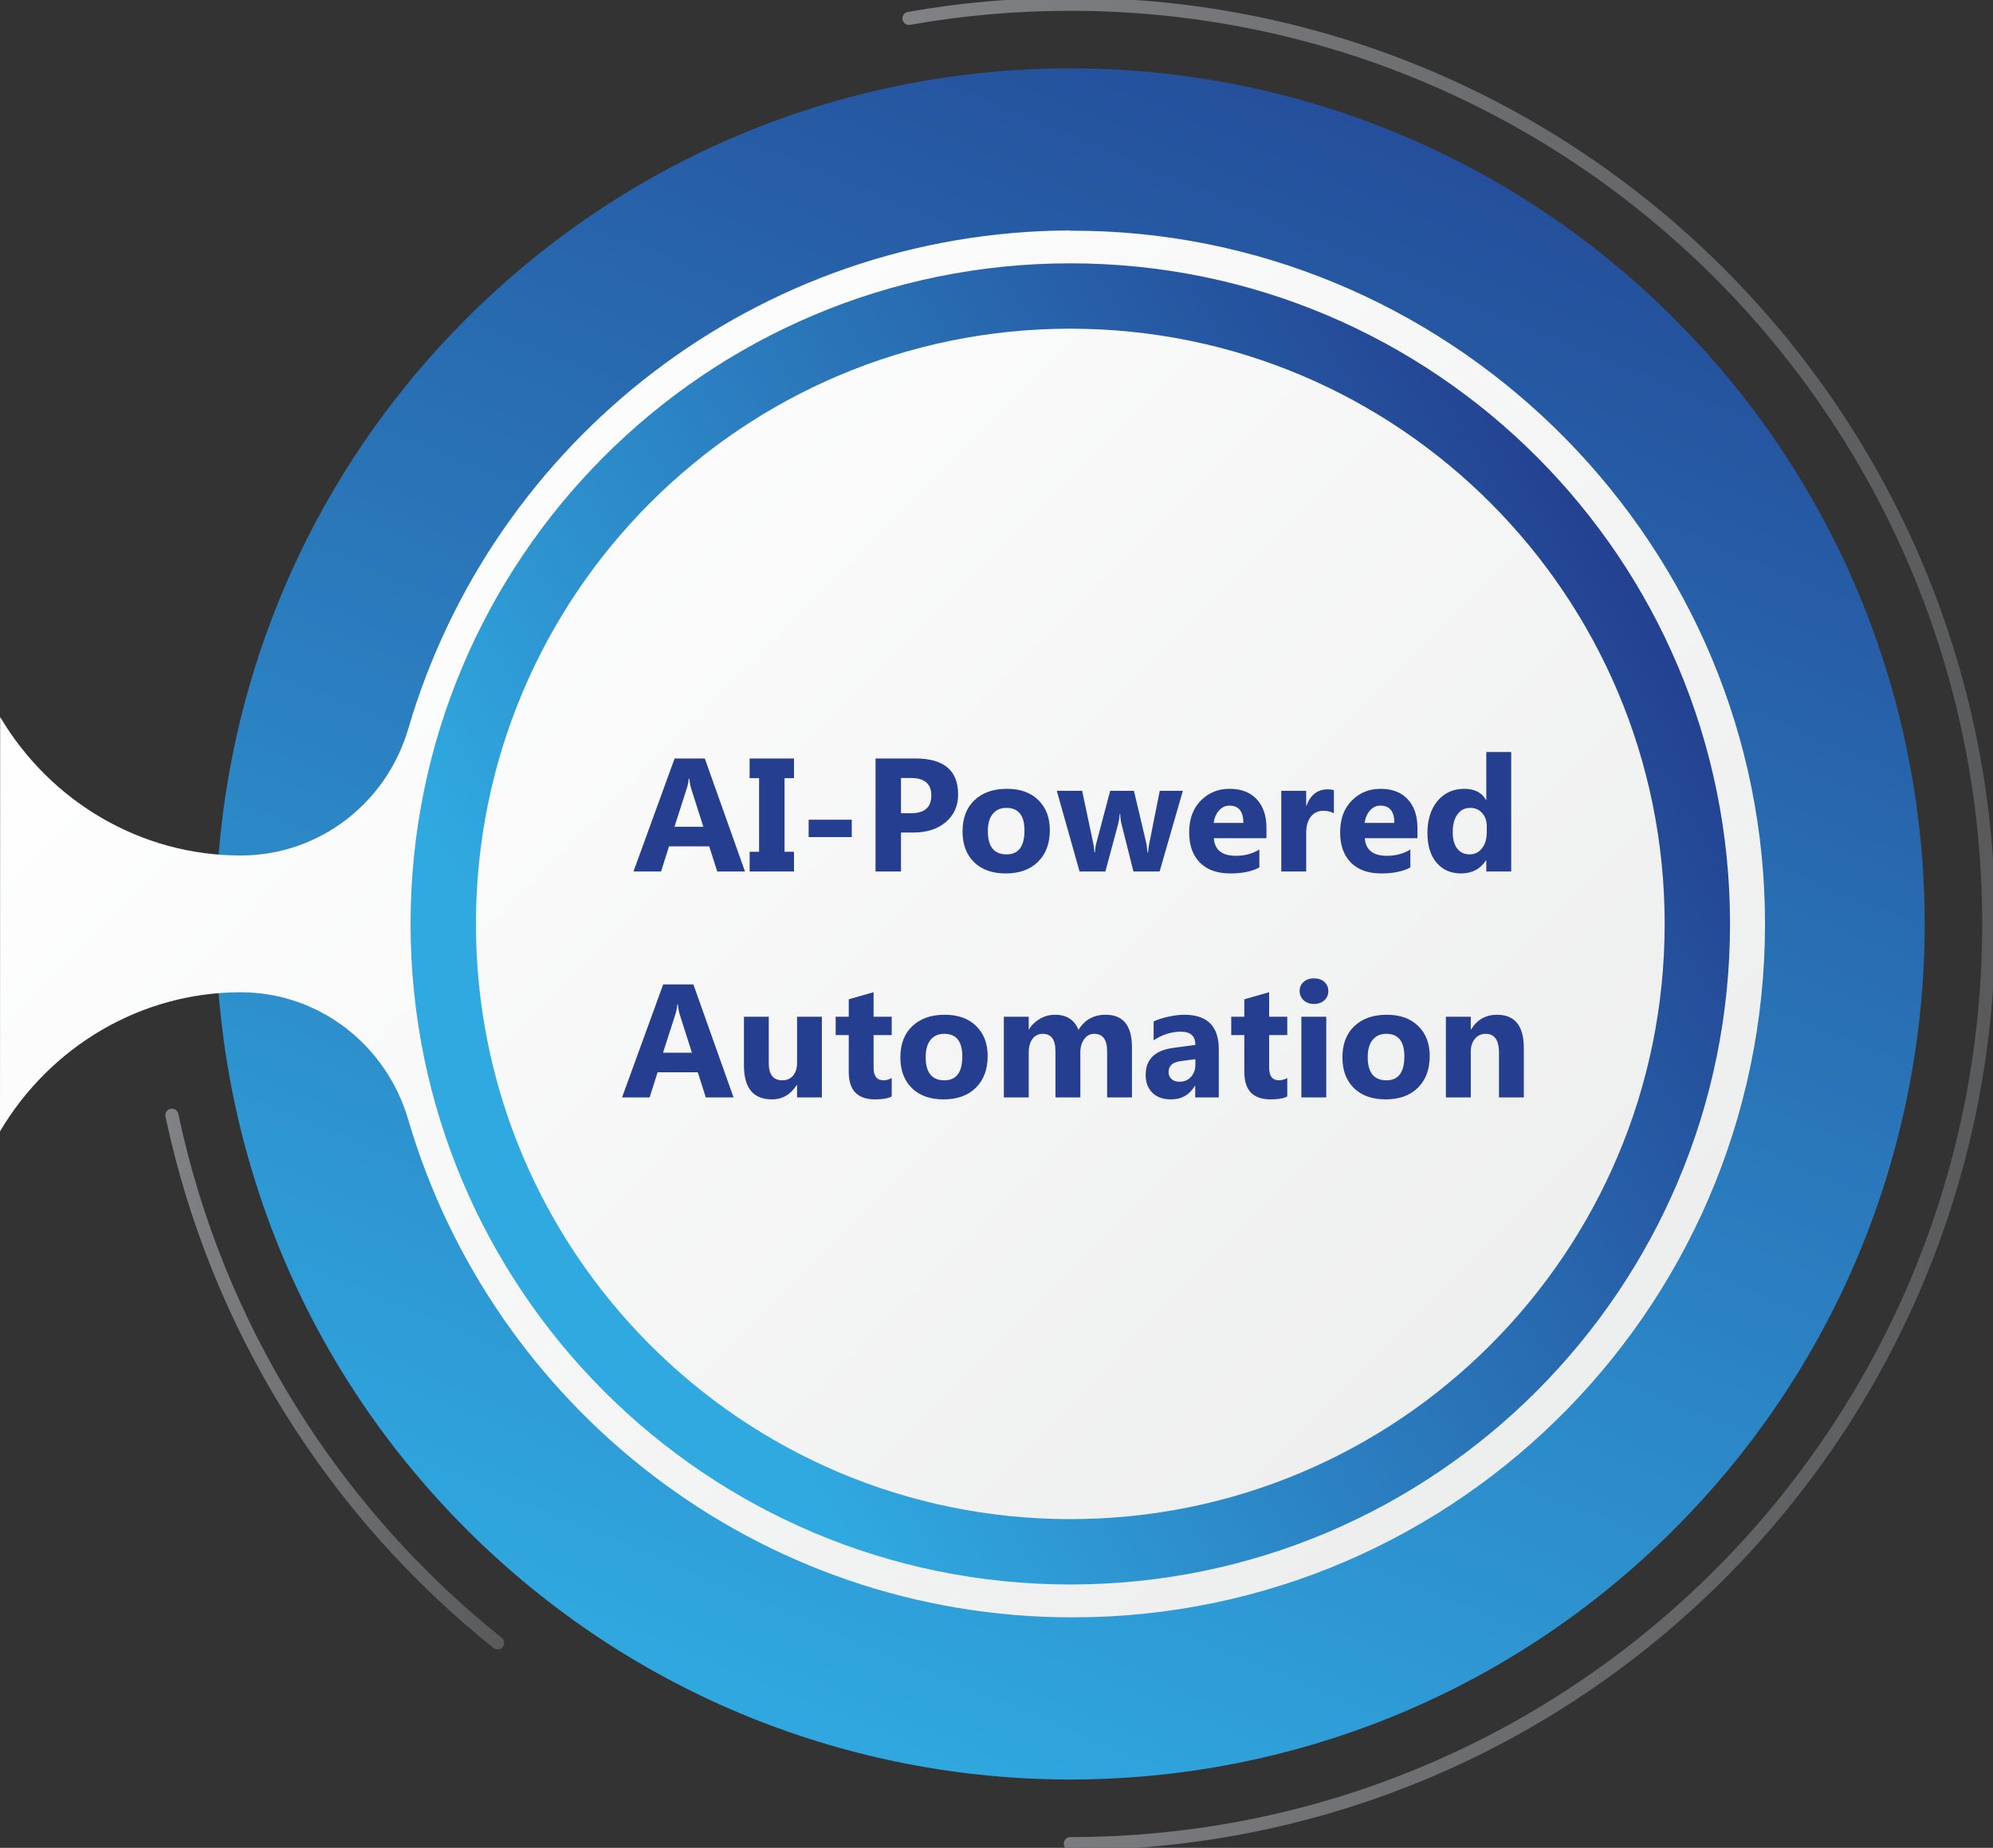 <svg width="247" height="229" viewBox="0 0 247 229" fill="none" xmlns="http://www.w3.org/2000/svg">
<rect x="0" y="0" width="247" height="229" fill="#333333" stroke="none"/>
<g clip-path="url(#clip0_974_7471)">
<path d="M207.521 189.476C248.872 148.07 248.872 80.93 207.521 39.524C166.169 -1.881 99.122 -1.881 57.764 39.524C16.413 80.93 16.413 148.07 57.764 189.476C99.116 230.881 166.169 230.881 207.521 189.476Z" fill="url(#paint0_linear_974_7471)"/>
<path d="M0 140.206C6.282 129.618 17.515 122.969 29.825 122.969C39.505 122.969 47.875 129.455 50.595 138.756C61.052 174.4 93.956 200.436 132.933 200.436C181.023 200.436 219.856 160.84 218.721 112.439C217.625 65.939 179.059 28.42 132.607 28.59L132.646 28.557C93.786 28.701 61.026 54.711 50.608 90.29C47.894 99.572 39.512 106.018 29.851 106.018H29.792C17.528 106.018 6.289 99.421 0.02 88.859" fill="url(#paint1_linear_974_7471)"/>
<path d="M132.646 192.311C175.563 192.311 210.358 157.476 210.358 114.497C210.358 71.517 175.569 36.683 132.646 36.683C89.722 36.683 54.933 71.517 54.933 114.497C54.933 157.476 89.722 192.311 132.646 192.311Z" stroke="url(#paint2_linear_974_7471)" stroke-width="8.1" stroke-miterlimit="10"/>
<path d="M61.672 203.598C41.449 187.425 26.857 164.485 21.305 138.207" stroke="url(#paint3_linear_974_7471)" stroke-width="1.62" stroke-miterlimit="10" stroke-linecap="round"/>
<path d="M112.645 2.28C119.136 1.13 125.816 0.529 132.646 0.529C195.505 0.529 246.471 51.549 246.471 114.503C246.471 177.457 195.518 228.477 132.646 228.477" stroke="url(#paint4_linear_974_7471)" stroke-width="1.62" stroke-miterlimit="10" stroke-linecap="round"/>
<path d="M92.328 108H88.891L87.894 104.885H82.914L81.928 108H78.51L83.607 93.996H87.348L92.328 108ZM87.172 102.463L85.668 97.756C85.557 97.404 85.479 96.984 85.434 96.496H85.356C85.323 96.906 85.242 97.313 85.111 97.717L83.588 102.463H87.172ZM98.402 93.996V96.438H97.231V105.559H98.402V108H92.904V105.559H94.076V96.438H92.904V93.996H98.402ZM105.561 103.742H100.219V101.584H105.561V103.742ZM111.664 103.176V108H108.51V93.996H113.451C116.98 93.996 118.744 95.484 118.744 98.459C118.744 99.865 118.236 101.005 117.221 101.877C116.212 102.743 114.861 103.176 113.168 103.176H111.664ZM111.664 96.418V100.783H112.904C114.584 100.783 115.424 100.048 115.424 98.576C115.424 97.137 114.584 96.418 112.904 96.418H111.664ZM124.652 108.244C122.986 108.244 121.674 107.779 120.717 106.848C119.766 105.91 119.291 104.641 119.291 103.039C119.291 101.385 119.786 100.093 120.775 99.162C121.765 98.225 123.103 97.756 124.789 97.756C126.449 97.756 127.751 98.225 128.695 99.162C129.639 100.093 130.111 101.327 130.111 102.863C130.111 104.523 129.623 105.835 128.646 106.799C127.676 107.762 126.345 108.244 124.652 108.244ZM124.73 100.119C124.001 100.119 123.435 100.37 123.031 100.871C122.628 101.372 122.426 102.082 122.426 103C122.426 104.921 123.201 105.881 124.75 105.881C126.228 105.881 126.967 104.895 126.967 102.922C126.967 101.053 126.221 100.119 124.73 100.119ZM146.596 98L143.715 108H140.473L138.998 102.141C138.9 101.75 138.845 101.324 138.832 100.861H138.773C138.728 101.369 138.663 101.783 138.578 102.102L136.996 108H133.793L130.971 98H134.115L135.492 104.523C135.557 104.829 135.606 105.201 135.639 105.637H135.697C135.73 105.181 135.788 104.797 135.873 104.484L137.592 98H140.531L142.074 104.523C142.113 104.686 142.159 105.064 142.211 105.656H142.279C142.312 105.279 142.364 104.901 142.436 104.523L143.734 98H146.596ZM156.957 103.879H150.434C150.538 105.331 151.452 106.057 153.178 106.057C154.278 106.057 155.245 105.796 156.078 105.275V107.502C155.154 107.997 153.952 108.244 152.475 108.244C150.86 108.244 149.607 107.798 148.715 106.906C147.823 106.008 147.377 104.758 147.377 103.156C147.377 101.496 147.859 100.181 148.822 99.211C149.786 98.241 150.971 97.756 152.377 97.756C153.835 97.756 154.962 98.189 155.756 99.055C156.557 99.921 156.957 101.096 156.957 102.58V103.879ZM154.096 101.984C154.096 100.552 153.516 99.836 152.357 99.836C151.863 99.836 151.433 100.041 151.068 100.451C150.71 100.861 150.492 101.372 150.414 101.984H154.096ZM165.316 100.783C164.945 100.581 164.512 100.48 164.018 100.48C163.347 100.48 162.823 100.728 162.445 101.223C162.068 101.711 161.879 102.378 161.879 103.225V108H158.793V98H161.879V99.856H161.918C162.406 98.501 163.285 97.824 164.555 97.824C164.88 97.824 165.134 97.863 165.316 97.941V100.783ZM175.668 103.879H169.145C169.249 105.331 170.163 106.057 171.889 106.057C172.989 106.057 173.956 105.796 174.789 105.275V107.502C173.865 107.997 172.663 108.244 171.186 108.244C169.571 108.244 168.318 107.798 167.426 106.906C166.534 106.008 166.088 104.758 166.088 103.156C166.088 101.496 166.57 100.181 167.533 99.211C168.497 98.241 169.682 97.756 171.088 97.756C172.546 97.756 173.673 98.189 174.467 99.055C175.268 99.921 175.668 101.096 175.668 102.58V103.879ZM172.807 101.984C172.807 100.552 172.227 99.836 171.068 99.836C170.574 99.836 170.144 100.041 169.779 100.451C169.421 100.861 169.203 101.372 169.125 101.984H172.807ZM187.289 108H184.203V106.623H184.164C183.461 107.704 182.429 108.244 181.068 108.244C179.818 108.244 178.812 107.805 178.051 106.926C177.289 106.04 176.908 104.807 176.908 103.225C176.908 101.571 177.328 100.246 178.168 99.25C179.008 98.254 180.108 97.756 181.469 97.756C182.758 97.756 183.656 98.218 184.164 99.143H184.203V93.195H187.289V108ZM184.262 103.137V102.385C184.262 101.734 184.073 101.193 183.695 100.764C183.318 100.334 182.826 100.119 182.221 100.119C181.537 100.119 181.003 100.389 180.619 100.93C180.235 101.464 180.043 102.199 180.043 103.137C180.043 104.016 180.229 104.693 180.6 105.168C180.971 105.643 181.485 105.881 182.143 105.881C182.768 105.881 183.275 105.63 183.666 105.129C184.063 104.628 184.262 103.964 184.262 103.137ZM90.912 136H87.475L86.478 132.885H81.498L80.512 136H77.094L82.191 121.996H85.932L90.912 136ZM85.756 130.463L84.252 125.756C84.141 125.404 84.063 124.984 84.018 124.496H83.939C83.907 124.906 83.826 125.313 83.695 125.717L82.172 130.463H85.756ZM101.859 136H98.783V134.477H98.734C97.973 135.655 96.954 136.244 95.678 136.244C93.36 136.244 92.201 134.841 92.201 132.035V126H95.277V131.762C95.277 133.174 95.837 133.881 96.957 133.881C97.51 133.881 97.953 133.689 98.285 133.305C98.617 132.914 98.783 132.387 98.783 131.723V126H101.859V136ZM110.512 135.883C110.056 136.124 109.369 136.244 108.451 136.244C106.277 136.244 105.189 135.115 105.189 132.855V128.275H103.568V126H105.189V123.842L108.266 122.963V126H110.512V128.275H108.266V132.318C108.266 133.36 108.679 133.881 109.506 133.881C109.831 133.881 110.167 133.786 110.512 133.598V135.883ZM116.947 136.244C115.281 136.244 113.969 135.779 113.012 134.848C112.061 133.91 111.586 132.641 111.586 131.039C111.586 129.385 112.081 128.093 113.07 127.162C114.06 126.225 115.398 125.756 117.084 125.756C118.744 125.756 120.046 126.225 120.99 127.162C121.934 128.093 122.406 129.327 122.406 130.863C122.406 132.523 121.918 133.835 120.941 134.799C119.971 135.762 118.64 136.244 116.947 136.244ZM117.025 128.119C116.296 128.119 115.73 128.37 115.326 128.871C114.923 129.372 114.721 130.082 114.721 131C114.721 132.921 115.495 133.881 117.045 133.881C118.523 133.881 119.262 132.895 119.262 130.922C119.262 129.053 118.516 128.119 117.025 128.119ZM140.287 136H137.211V130.297C137.211 128.845 136.677 128.119 135.609 128.119C135.102 128.119 134.688 128.337 134.369 128.773C134.05 129.21 133.891 129.753 133.891 130.404V136H130.805V130.238C130.805 128.826 130.281 128.119 129.232 128.119C128.705 128.119 128.282 128.327 127.963 128.744C127.65 129.161 127.494 129.727 127.494 130.443V136H124.408V126H127.494V127.562H127.533C127.852 127.029 128.298 126.596 128.871 126.264C129.451 125.925 130.082 125.756 130.766 125.756C132.178 125.756 133.145 126.378 133.666 127.621C134.428 126.378 135.548 125.756 137.025 125.756C139.2 125.756 140.287 127.097 140.287 129.779V136ZM151.049 136H148.129V134.564H148.09C147.419 135.684 146.426 136.244 145.111 136.244C144.141 136.244 143.376 135.971 142.816 135.424C142.263 134.87 141.986 134.135 141.986 133.217C141.986 131.277 143.135 130.157 145.434 129.857L148.148 129.496C148.148 128.402 147.556 127.855 146.371 127.855C145.18 127.855 144.047 128.21 142.973 128.92V126.596C143.402 126.374 143.988 126.179 144.73 126.01C145.479 125.84 146.16 125.756 146.771 125.756C149.623 125.756 151.049 127.178 151.049 130.023V136ZM148.148 131.938V131.264L146.332 131.498C145.329 131.628 144.828 132.081 144.828 132.855C144.828 133.207 144.949 133.497 145.189 133.725C145.437 133.946 145.769 134.057 146.186 134.057C146.765 134.057 147.237 133.858 147.602 133.461C147.966 133.057 148.148 132.549 148.148 131.938ZM159.535 135.883C159.079 136.124 158.393 136.244 157.475 136.244C155.3 136.244 154.213 135.115 154.213 132.855V128.275H152.592V126H154.213V123.842L157.289 122.963V126H159.535V128.275H157.289V132.318C157.289 133.36 157.702 133.881 158.529 133.881C158.855 133.881 159.19 133.786 159.535 133.598V135.883ZM162.846 124.418C162.325 124.418 161.898 124.265 161.566 123.959C161.234 123.646 161.068 123.266 161.068 122.816C161.068 122.354 161.234 121.977 161.566 121.684C161.898 121.391 162.325 121.244 162.846 121.244C163.373 121.244 163.799 121.391 164.125 121.684C164.457 121.977 164.623 122.354 164.623 122.816C164.623 123.285 164.457 123.669 164.125 123.969C163.799 124.268 163.373 124.418 162.846 124.418ZM164.369 136H161.283V126H164.369V136ZM171.732 136.244C170.066 136.244 168.754 135.779 167.797 134.848C166.846 133.91 166.371 132.641 166.371 131.039C166.371 129.385 166.866 128.093 167.855 127.162C168.845 126.225 170.183 125.756 171.869 125.756C173.529 125.756 174.831 126.225 175.775 127.162C176.719 128.093 177.191 129.327 177.191 130.863C177.191 132.523 176.703 133.835 175.727 134.799C174.757 135.762 173.425 136.244 171.732 136.244ZM171.811 128.119C171.081 128.119 170.515 128.37 170.111 128.871C169.708 129.372 169.506 130.082 169.506 131C169.506 132.921 170.281 133.881 171.83 133.881C173.308 133.881 174.047 132.895 174.047 130.922C174.047 129.053 173.301 128.119 171.811 128.119ZM188.852 136H185.775V130.443C185.775 128.894 185.222 128.119 184.115 128.119C183.581 128.119 183.142 128.324 182.797 128.734C182.452 129.145 182.279 129.665 182.279 130.297V136H179.193V126H182.279V127.582H182.318C183.054 126.365 184.125 125.756 185.531 125.756C187.745 125.756 188.852 127.13 188.852 129.877V136Z" fill="#253E90"/>
</g>
<defs>
<linearGradient id="paint0_linear_974_7471" x1="91.301" y1="213.637" x2="187.296" y2="-15.953" gradientUnits="userSpaceOnUse">
<stop stop-color="#30A9E0"/>
<stop offset="1" stop-color="#234090"/>
</linearGradient>
<linearGradient id="paint1_linear_974_7471" x1="42.904" y1="43.097" x2="238.454" y2="238.399" gradientUnits="userSpaceOnUse">
<stop stop-color="white"/>
<stop offset="1" stop-color="#E6E7E7"/>
</linearGradient>
<linearGradient id="paint2_linear_974_7471" x1="78.632" y1="146.372" x2="204.683" y2="72.19" gradientUnits="userSpaceOnUse">
<stop stop-color="#30A9E0"/>
<stop offset="1" stop-color="#234090"/>
</linearGradient>
<linearGradient id="paint3_linear_974_7471" x1="20.77" y1="170.899" x2="62.2" y2="170.899" gradientUnits="userSpaceOnUse">
<stop stop-color="#818285"/>
<stop offset="1" stop-color="#595A5C"/>
</linearGradient>
<linearGradient id="paint4_linear_974_7471" x1="112.117" y1="114.497" x2="247" y2="114.497" gradientUnits="userSpaceOnUse">
<stop stop-color="#818285"/>
<stop offset="1" stop-color="#595A5C"/>
</linearGradient>
<clipPath id="clip0_974_7471">
<rect width="247" height="229" fill="white"/>
</clipPath>
</defs>
</svg>
